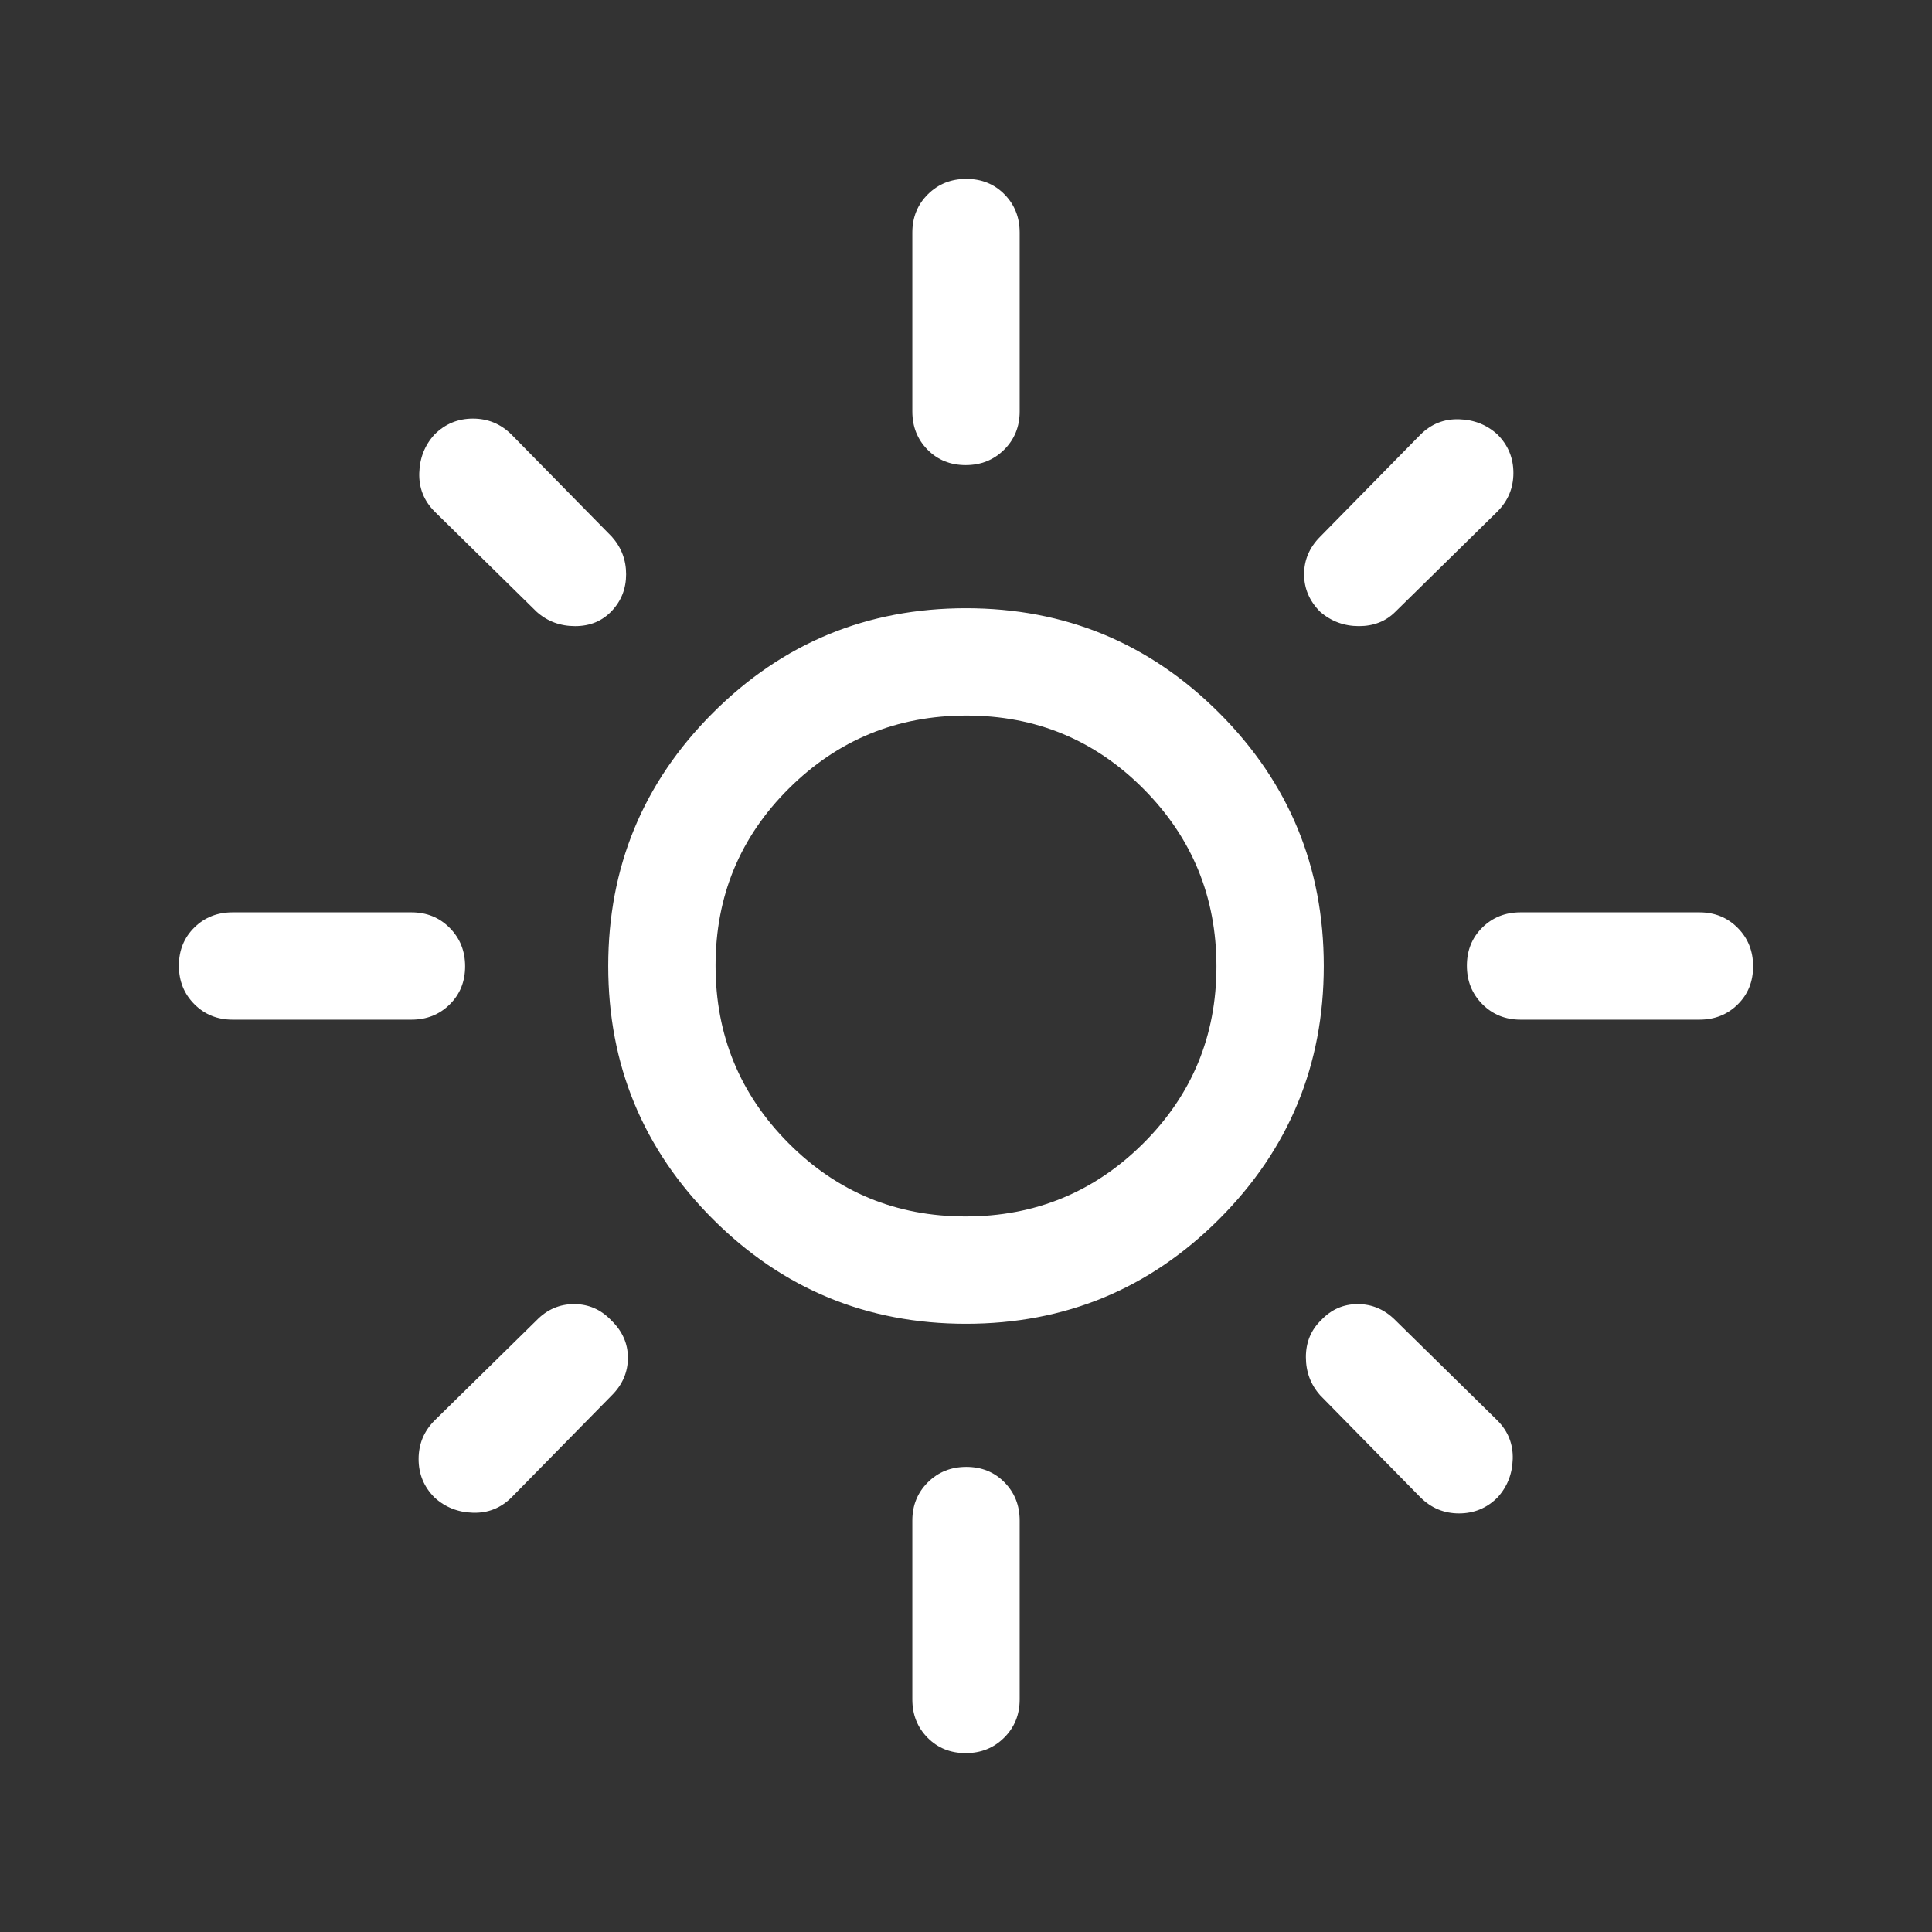 <?xml version="1.0" encoding="UTF-8" standalone="no" ?>
<!DOCTYPE svg PUBLIC "-//W3C//DTD SVG 1.1//EN" "http://www.w3.org/Graphics/SVG/1.1/DTD/svg11.dtd">
<svg xmlns="http://www.w3.org/2000/svg" xmlns:xlink="http://www.w3.org/1999/xlink" version="1.1" width="1080" height="1080" viewBox="0 0 1080 1080" xml:space="preserve">
<rect x="0" y="0" width="1080" height="1080" fill="#333333" stroke="none"/>
<desc>Created with Fabric.js 5.2.4</desc>
<defs>
</defs>
<g transform="matrix(1 0 0 1 540 540)" id="3b1f16ef-ce0e-4714-abde-728283e538fb"  >
<rect style="stroke: none; stroke-width: 1; stroke-dasharray: none; stroke-linecap: butt; stroke-dashoffset: 0; stroke-linejoin: miter; stroke-miterlimit: 4; fill: rgb(255,255,255); fill-rule: nonzero; opacity: 1; visibility: hidden;" vector-effect="non-scaling-stroke"  x="-540" y="-540" rx="0" ry="0" width="1080" height="1080" />
</g>
<g transform="matrix(1 0 0 1 540 540)" id="cad44d63-769c-4b17-821c-c8af754f40ce"  >
</g>
<g transform="matrix(1 0 0 1 540 540)" id="3b8d4567-9814-4164-aa29-73771dbc3d6c"  >
<path style="stroke: rgb(255,255,255); stroke-width: 0; stroke-dasharray: none; stroke-linecap: butt; stroke-dashoffset: 0; stroke-linejoin: miter; stroke-miterlimit: 4; fill: rgb(255,255,255); fill-rule: nonzero; opacity: 1;" vector-effect="non-scaling-stroke"  transform=" translate(-480, 480)" d="M 479.765 -340 Q 538 -340 579 -380.765 Q 620 -421.529 620 -479.765 Q 620 -538 579.235 -579 Q 538.471 -620 480.235 -620 Q 422 -620 381 -579.235 Q 340 -538.471 340 -480.235 Q 340 -422 380.765 -381 Q 421.529 -340 479.765 -340 Z M 480 -280 Q 397 -280 338.5 -338.5 Q 280 -397 280 -480 Q 280 -563 338.5 -621.5 Q 397 -680 480 -680 Q 563 -680 621.5 -621.5 Q 680 -563 680 -480 Q 680 -397 621.5 -338.5 Q 563 -280 480 -280 Z M 70 -450 Q 57.25 -450 48.625 -458.675 Q 40 -467.351 40 -480.175 Q 40 -493 48.625 -501.5 Q 57.25 -510 70 -510 L 170 -510 Q 182.75 -510 191.375 -501.325 Q 200 -492.649 200 -479.825 Q 200 -467 191.375 -458.5 Q 182.75 -450 170 -450 L 70 -450 Z M 790 -450 Q 777.25 -450 768.625 -458.675 Q 760 -467.351 760 -480.175 Q 760 -493 768.625 -501.5 Q 777.25 -510 790 -510 L 890 -510 Q 902.75 -510 911.375 -501.325 Q 920 -492.649 920 -479.825 Q 920 -467 911.375 -458.5 Q 902.75 -450 890 -450 L 790 -450 Z M 479.825 -760 Q 467 -760 458.5 -768.625 Q 450 -777.25 450 -790 L 450 -890 Q 450 -902.75 458.675 -911.375 Q 467.351 -920 480.175 -920 Q 493 -920 501.5 -911.375 Q 510 -902.75 510 -890 L 510 -790 Q 510 -777.25 501.325 -768.625 Q 492.649 -760 479.825 -760 Z M 479.825 -40 Q 467 -40 458.5 -48.625 Q 450 -57.25 450 -70 L 450 -170 Q 450 -182.75 458.675 -191.375 Q 467.351 -200 480.175 -200 Q 493 -200 501.5 -191.375 Q 510 -182.75 510 -170 L 510 -70 Q 510 -57.25 501.325 -48.625 Q 492.649 -40 479.825 -40 Z M 240 -678 L 183 -734 Q 174 -743 174.371 -755.603 Q 174.741 -768.207 182.897 -777.103 Q 191.793 -786 204.397 -786 Q 217 -786 226 -777 L 282 -720 Q 290 -711 290 -699 Q 290 -687 282 -678.5 Q 274 -670 261.5 -670 Q 249 -670 240 -678 Z M 734 -183 L 678 -240 Q 670 -249 670 -261.375 Q 670 -273.75 678.5 -282 Q 687 -291 699 -291 Q 711 -291 720 -282 L 777 -226 Q 786 -217 785.629 -204.397 Q 785.259 -191.793 777.103 -182.897 Q 768.207 -174 755.603 -174 Q 743 -174 734 -183 Z M 678 -678 Q 669 -687 669 -699 Q 669 -711 678 -720 L 734 -777 Q 743 -786 755.603 -785.629 Q 768.207 -785.259 777.103 -777.103 Q 786 -768.207 786 -755.603 Q 786 -743 777 -734 L 720 -678 Q 712 -670 699.636 -670 Q 687.273 -670 678 -678 Z M 182.897 -182.897 Q 174 -191.793 174 -204.397 Q 174 -217 183 -226 L 240 -282 Q 248.8 -291 260.9 -291 Q 273 -291 281.609 -282 Q 291 -273 291 -261 Q 291 -249 282 -240 L 226 -183 Q 217 -174 204.397 -174.371 Q 191.793 -174.741 182.897 -182.897 Z M 480 -480 Z" stroke-linecap="round" />
</g>
</svg>